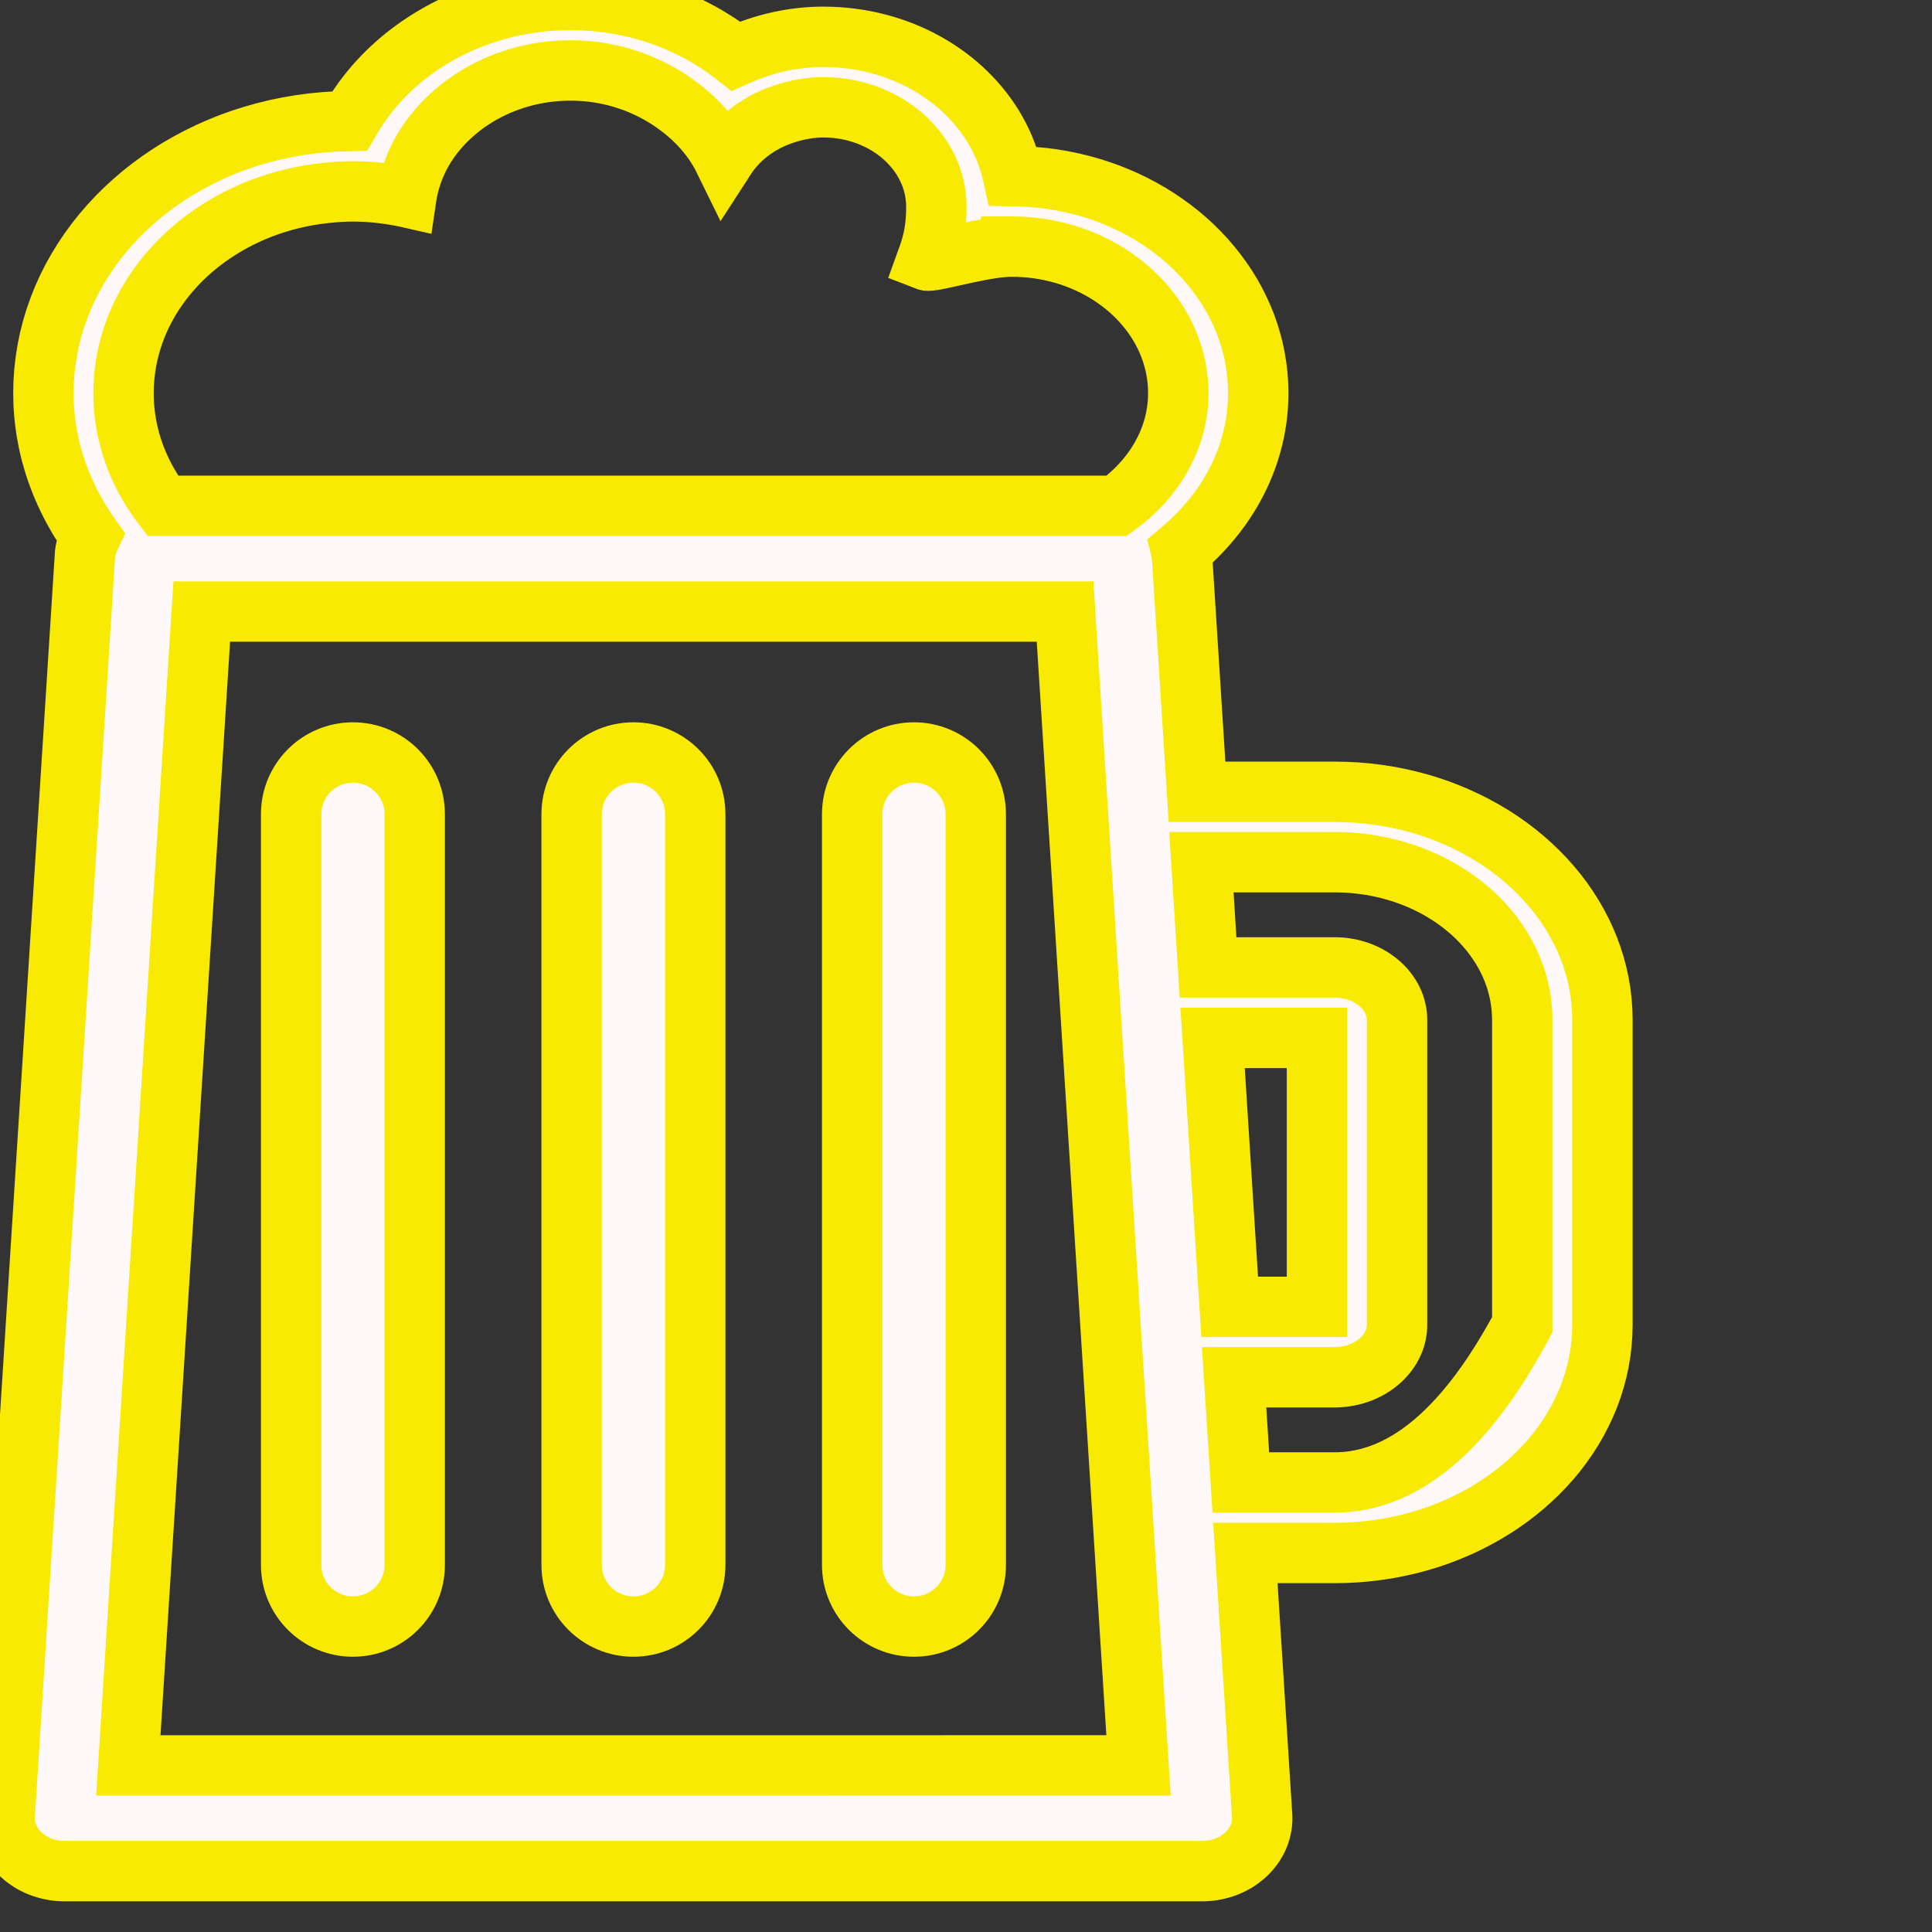 <?xml version="1.0" encoding="UTF-8" standalone="no"?>
<!DOCTYPE svg PUBLIC "-//W3C//DTD SVG 1.1//EN" "http://www.w3.org/Graphics/SVG/1.1/DTD/svg11.dtd">
<svg version="1.1" xmlns="http://www.w3.org/2000/svg" xmlns:xlink="http://www.w3.org/1999/xlink" preserveAspectRatio="xMidYMid meet" viewBox="0 0 640 640" width="280" height="280"><rect x="0" y="0" width="640" height="640" fill="#333333" stroke="none"/><defs><path d="M96.44 518.4C96.44 529.69 105.61 538.82 116.91 538.82C128.21 538.82 137.38 529.69 137.38 518.4C137.38 493.53 137.38 294.57 137.38 269.7C137.38 258.42 128.21 249.27 116.91 249.27C105.61 249.27 96.44 258.42 96.44 269.7C96.44 294.57 96.44 493.53 96.44 518.4Z" id="a8paJ7bcP"></path><path d="M96.44 518.4C96.44 529.69 105.61 538.82 116.91 538.82C128.21 538.82 137.38 529.69 137.38 518.4C137.38 493.53 137.38 294.57 137.38 269.7C137.38 258.42 128.21 249.27 116.91 249.27C105.61 249.27 96.44 258.42 96.44 269.7C96.44 294.57 96.44 493.53 96.44 518.4Z" id="byGfdsrAz"></path><path d="M189.36 518.4C189.36 529.69 198.54 538.82 209.84 538.82C221.14 538.82 230.31 529.69 230.31 518.4C230.31 493.53 230.31 294.57 230.31 269.7C230.31 258.42 221.14 249.27 209.84 249.27C198.54 249.27 189.36 258.42 189.36 269.7C189.36 294.57 189.36 493.53 189.36 518.4Z" id="c2wY8ANjwt"></path><path d="M189.36 518.4C189.36 529.69 198.54 538.82 209.84 538.82C221.14 538.82 230.31 529.69 230.31 518.4C230.31 493.53 230.31 294.57 230.31 269.7C230.31 258.42 221.14 249.27 209.84 249.27C198.54 249.27 189.36 258.42 189.36 269.7C189.36 294.57 189.36 493.53 189.36 518.4Z" id="ai9UkuX0x"></path><path d="M282.29 518.4C282.29 529.69 291.47 538.82 302.77 538.82C314.07 538.82 323.24 529.69 323.24 518.4C323.24 493.53 323.24 294.57 323.24 269.7C323.21 258.42 314.07 249.27 302.77 249.27C291.47 249.27 282.29 258.42 282.29 269.7C282.29 294.57 282.29 493.53 282.29 518.4Z" id="b8MkLhnCt"></path><path d="M282.29 518.4C282.29 529.69 291.47 538.82 302.77 538.82C314.07 538.82 323.24 529.69 323.24 518.4C323.24 493.53 323.24 294.57 323.24 269.7C323.21 258.42 314.07 249.27 302.77 249.27C291.47 249.27 282.29 258.42 282.29 269.7C282.29 294.57 282.29 493.53 282.29 518.4Z" id="c6t32MKIpo"></path><path d="M192.19 0.05L193.74 0.12L195.3 0.21L196.84 0.32L198.38 0.47L199.9 0.63L201.41 0.83L202.92 1.05L204.42 1.29L205.91 1.55L207.39 1.84L208.86 2.15L210.32 2.49L211.77 2.85L213.2 3.23L214.63 3.63L216.04 4.07L217.45 4.51L218.84 4.98L220.21 5.48L221.58 5.99L222.93 6.52L224.28 7.08L225.6 7.65L226.92 8.26L228.22 8.87L229.51 9.5L230.77 10.16L232.03 10.83L233.28 11.53L234.5 12.24L235.72 12.98L236.91 13.72L238.1 14.5L239.26 15.28L240.41 16.08L241.55 16.91L242.66 17.74L243.75 18.6L245.08 18.01L245.74 17.73L247.09 17.19L247.76 16.93L248.44 16.66L249.13 16.41L250.51 15.93L251.2 15.7L251.89 15.48L252.6 15.25L253.31 15.04L254.73 14.64L255.44 14.45L256.88 14.09L257.61 13.91L258.33 13.75L259.07 13.6L259.8 13.45L260.54 13.31L261.28 13.18L262.03 13.06L262.77 12.94L263.53 12.84L264.28 12.74L265.8 12.56L266.56 12.49L267.32 12.41L268.86 12.31L269.64 12.27L271.2 12.21L271.97 12.2L272.76 12.2L275.11 12.23L277.42 12.34L279.72 12.53L282 12.79L284.24 13.11L286.46 13.5L288.65 13.96L290.82 14.49L292.94 15.07L295.04 15.73L297.1 16.44L299.13 17.22L301.12 18.05L303.08 18.95L304.99 19.9L306.85 20.9L308.68 21.96L310.46 23.08L312.2 24.25L313.89 25.45L315.54 26.72L317.12 28.03L318.67 29.39L320.15 30.8L321.58 32.25L322.97 33.74L324.28 35.27L325.54 36.84L326.74 38.45L327.88 40.1L328.96 41.78L329.97 43.51L330.92 45.26L331.8 47.05L332.61 48.86L333.35 50.72L334.01 52.59L334.61 54.49L335.14 56.42L335.58 58.38L338.92 58.45L342.24 58.65L345.52 58.95L348.75 59.37L351.94 59.91L355.09 60.55L358.2 61.3L361.24 62.15L364.24 63.1L367.19 64.15L370.07 65.3L372.9 66.54L375.66 67.87L378.36 69.29L380.99 70.8L383.54 72.4L386.02 74.08L388.44 75.84L390.76 77.67L393.01 79.58L395.17 81.57L397.25 83.63L399.24 85.75L401.13 87.95L402.92 90.21L404.63 92.52L406.24 94.9L407.74 97.33L409.13 99.83L410.42 102.38L411.6 104.97L412.67 107.61L413.61 110.3L414.44 113.03L415.16 115.81L415.74 118.62L416.2 121.47L416.54 124.36L416.74 127.28L416.81 130.22L416.79 131.75L416.73 133.28L416.65 134.79L416.51 136.3L416.35 137.8L416.16 139.29L415.92 140.77L415.66 142.24L415.35 143.7L415.01 145.15L414.65 146.59L414.24 148.02L413.81 149.44L413.35 150.85L412.85 152.24L412.32 153.62L411.76 154.99L411.17 156.35L410.55 157.69L409.9 159.01L409.22 160.33L408.51 161.63L407.78 162.92L407.01 164.2L406.21 165.45L405.39 166.7L404.55 167.93L403.67 169.13L402.77 170.32L401.84 171.5L400.89 172.66L399.91 173.81L398.91 174.93L397.88 176.04L396.83 177.13L395.76 178.2L394.66 179.25L393.54 180.28L392.39 181.3L391.23 182.29L391.24 182.33L391.24 182.38L391.26 182.46L391.27 182.51L391.28 182.55L391.29 182.61L391.3 182.65L391.31 182.7L391.32 182.74L391.33 182.79L391.34 182.83L391.36 182.92L391.37 182.97L391.38 183.01L391.39 183.06L391.39 183.1L391.4 183.15L391.41 183.19L391.42 183.24L391.43 183.28L391.44 183.33L391.45 183.37L391.45 183.42L391.46 183.46L391.47 183.51L391.48 183.55L391.49 183.6L391.49 183.64L391.5 183.69L391.51 183.73L391.51 183.78L391.52 183.82L391.53 183.87L391.53 183.92L391.54 183.96L391.54 184.01L391.55 184.06L391.55 184.11L396.53 262.29L442.09 262.29L445.74 262.36L449.35 262.54L452.93 262.85L456.46 263.29L459.95 263.83L463.38 264.49L466.77 265.27L470.11 266.15L473.38 267.14L476.59 268.24L479.74 269.45L482.83 270.75L485.84 272.15L488.79 273.64L491.67 275.23L494.46 276.9L497.17 278.66L499.8 280.51L502.35 282.45L504.8 284.46L507.16 286.55L509.43 288.72L511.6 290.96L513.68 293.28L515.65 295.66L517.51 298.1L519.26 300.61L520.9 303.19L522.43 305.82L523.84 308.5L525.13 311.24L526.29 314.03L527.33 316.87L528.24 319.75L529.02 322.68L529.66 325.65L530.17 328.66L530.53 331.7L530.75 334.78L530.83 337.89L530.83 438.82L530.75 441.93L530.53 445.01L530.17 448.07L529.66 451.08L529.02 454.05L528.24 456.98L527.33 459.87L526.29 462.71L525.13 465.49L523.83 468.23L522.43 470.92L520.9 473.55L519.26 476.13L517.51 478.63L515.65 481.08L513.68 483.47L511.6 485.77L509.43 488.02L507.16 490.18L504.8 492.28L502.34 494.29L499.79 496.22L497.17 498.08L494.45 499.84L491.66 501.52L488.78 503.1L485.84 504.6L482.83 505.99L479.73 507.29L476.58 508.5L473.37 509.6L470.1 510.58L466.76 511.47L463.37 512.24L459.93 512.91L456.44 513.45L452.92 513.88L449.33 514.2L445.72 514.38L442.07 514.45L412.55 514.45L418.09 601.35L418.11 601.71L418.12 602.08L418.12 602.79L418.1 603.14L418.08 603.51L418.05 603.86L418.01 604.21L417.96 604.57L417.9 604.93L417.84 605.27L417.77 605.62L417.69 605.97L417.61 606.31L417.51 606.66L417.4 607L417.17 607.68L417.05 608.02L416.91 608.35L416.63 609.01L416.3 609.66L416.13 609.98L415.95 610.29L415.57 610.92L415.37 611.23L414.94 611.83L414.25 612.71L413.75 613.27L413.49 613.55L413.23 613.83L412.68 614.35L412.1 614.87L411.8 615.11L411.5 615.37L410.89 615.83L410.26 616.27L409.6 616.7L409.27 616.9L408.93 617.09L408.58 617.28L408.24 617.46L407.88 617.63L407.54 617.8L407.17 617.96L406.82 618.13L406.45 618.27L406.09 618.42L405.34 618.68L404.96 618.8L404.58 618.92L404.19 619.03L403.81 619.13L403.42 619.22L403.03 619.31L402.65 619.39L402.24 619.47L401.85 619.54L401.45 619.61L400.65 619.71L400.24 619.75L399.44 619.81L399.02 619.82L398.62 619.84L21.04 619.84L20.62 619.82L20.22 619.81L19.81 619.78L19.4 619.75L19 619.71L18.19 619.61L17.8 619.54L17.39 619.47L17 619.39L16.62 619.31L16.22 619.22L15.84 619.13L15.44 619.03L15.07 618.92L14.69 618.8L14.31 618.68L13.56 618.42L13.2 618.27L12.83 618.13L12.12 617.8L11.41 617.46L11.06 617.28L10.39 616.9L10.05 616.7L9.4 616.27L8.77 615.83L8.15 615.37L7.84 615.11L7.56 614.87L7.26 614.61L6.7 614.09L6.43 613.83L6.16 613.55L5.9 613.28L5.65 613L5.41 612.72L5.17 612.43L4.95 612.13L4.72 611.84L4.3 611.24L4.1 610.93L3.9 610.62L3.72 610.31L3.54 609.99L3.37 609.67L3.2 609.35L3.05 609.02L2.9 608.69L2.76 608.37L2.63 608.03L2.49 607.69L2.38 607.35L2.27 607.02L2.17 606.68L2.07 606.32L1.98 605.98L1.9 605.63L1.83 605.29L1.76 604.94L1.7 604.58L1.66 604.22L1.62 603.87L1.59 603.52L1.56 603.15L1.55 602.79L1.54 602.44L1.54 602.08L1.55 601.71L1.57 601.35L28.13 184.11L28.14 183.93L28.18 183.59L28.18 183.43L28.2 183.26L28.23 183.09L28.25 182.93L28.28 182.76L28.3 182.6L28.33 182.42L28.36 182.26L28.4 182.1L28.43 181.93L28.62 181.13L28.71 180.8L28.75 180.64L28.81 180.49L28.91 180.17L28.96 180.02L29.02 179.86L29.07 179.71L29.14 179.54L29.25 179.24L29.32 179.09L29.39 178.93L29.59 178.48L29.65 178.34L29.81 178.03L29.89 177.89L29.96 177.74L29.23 176.7L28.52 175.66L27.82 174.59L27.14 173.52L26.47 172.46L25.82 171.37L25.19 170.27L24.57 169.17L23.97 168.07L23.39 166.95L22.82 165.82L22.27 164.68L21.74 163.55L21.22 162.4L20.72 161.24L20.24 160.08L19.78 158.9L19.33 157.73L18.9 156.54L18.49 155.35L18.1 154.15L17.73 152.94L17.38 151.73L17.04 150.52L16.72 149.29L16.42 148.06L16.15 146.82L15.9 145.57L15.66 144.32L15.43 143.07L15.24 141.81L15.06 140.54L14.91 139.27L14.76 137.99L14.65 136.71L14.55 135.42L14.47 134.12L14.43 132.83L14.4 131.53L14.38 130.22L14.46 126.53L14.71 122.89L15.14 119.27L15.71 115.71L16.44 112.19L17.33 108.72L18.37 105.3L19.56 101.94L20.88 98.62L22.35 95.38L23.96 92.19L25.71 89.08L27.58 86.03L29.58 83.05L31.7 80.15L33.95 77.32L36.32 74.57L38.8 71.91L41.39 69.33L44.1 66.84L46.9 64.44L49.8 62.14L52.81 59.94L55.91 57.83L59.1 55.83L62.39 53.94L65.75 52.15L69.2 50.47L72.73 48.91L76.33 47.46L80.01 46.14L83.76 44.95L87.57 43.87L91.45 42.92L95.38 42.11L99.37 41.43L103.41 40.89L107.5 40.49L111.64 40.22L115.82 40.11L116.85 38.35L117.94 36.61L119.07 34.91L120.25 33.23L121.49 31.58L122.78 29.96L124.1 28.38L125.49 26.83L126.92 25.31L128.39 23.83L129.91 22.39L131.46 20.98L133.07 19.61L134.71 18.28L136.4 17L138.12 15.75L139.89 14.54L141.69 13.37L143.53 12.24L145.41 11.16L147.32 10.12L149.26 9.13L151.24 8.19L153.25 7.29L155.29 6.43L157.37 5.64L159.46 4.88L161.6 4.18L163.76 3.53L165.94 2.93L168.15 2.39L170.39 1.89L172.64 1.46L174.92 1.08L177.23 0.76L179.55 0.48L181.9 0.27L184.26 0.12L186.64 0.03L189.05 0L190.62 0.01L192.19 0.05ZM66.45 208.61L42.51 584.83L377.15 584.81L372.51 511.97L370.93 487.13L358.72 295.29L357.07 269.44L352.82 202.59L66.84 202.59L66.45 208.61ZM400.19 320.47L442.05 320.47L442.89 320.48L443.75 320.52L444.59 320.59L445.41 320.69L446.22 320.82L447.03 320.97L447.82 321.15L448.6 321.35L449.36 321.58L450.12 321.83L450.85 322.11L451.57 322.41L452.28 322.73L452.97 323.07L453.64 323.45L454.29 323.83L454.92 324.24L455.54 324.66L456.14 325.11L456.71 325.57L457.27 326.05L457.8 326.56L458.31 327.07L458.79 327.6L459.25 328.16L459.68 328.72L460.09 329.3L460.48 329.89L460.83 330.49L461.16 331.12L461.46 331.75L461.74 332.4L461.98 333.05L462.19 333.72L462.37 334.39L462.52 335.07L462.64 335.77L462.73 336.47L462.77 337.18L462.79 337.89L462.79 438.82L462.77 439.54L462.73 440.24L462.64 440.95L462.52 441.64L462.37 442.33L462.19 443L461.98 443.67L461.74 444.32L461.46 444.95L461.16 445.59L460.82 446.21L460.47 446.82L460.08 447.41L459.68 447.98L459.24 448.55L458.78 449.09L458.3 449.63L457.79 450.15L457.26 450.64L456.7 451.13L456.13 451.59L455.54 452.03L454.92 452.47L454.28 452.87L453.63 453.26L452.96 453.62L452.27 453.97L451.56 454.29L450.84 454.59L450.11 454.86L449.36 455.11L448.59 455.35L447.81 455.55L447.02 455.73L446.22 455.88L445.4 456.01L444.58 456.11L443.74 456.18L442.89 456.22L442.05 456.24L408.82 456.24L411.04 491.09L442.05 491.09L443.76 491.06L445.46 490.96L447.16 490.8L448.84 490.58L450.52 490.27L452.2 489.92L453.86 489.49L455.52 489L457.16 488.45L458.81 487.83L460.44 487.14L462.06 486.39L463.68 485.57L465.28 484.69L466.89 483.74L468.47 482.73L470.06 481.65L471.63 480.51L473.2 479.3L474.77 478.03L476.31 476.68L477.86 475.28L479.4 473.81L480.92 472.27L482.44 470.67L483.95 469.01L485.46 467.28L486.95 465.47L488.44 463.62L489.92 461.69L491.39 459.69L492.85 457.64L494.31 455.52L495.75 453.32L497.19 451.07L498.62 448.75L500.04 446.36L501.46 443.92L502.87 441.4L504.27 438.82L504.27 337.88L504.21 335.73L504.06 333.59L503.8 331.49L503.46 329.41L503 327.35L502.46 325.33L501.82 323.33L501.09 321.37L500.28 319.44L499.37 317.55L498.38 315.69L497.31 313.87L496.16 312.1L494.93 310.36L493.63 308.66L492.24 307.02L490.79 305.42L489.27 303.87L487.68 302.37L486.02 300.93L484.3 299.54L482.51 298.2L480.66 296.92L478.76 295.71L476.81 294.54L474.79 293.44L472.73 292.41L470.61 291.45L468.45 290.55L466.24 289.72L463.98 288.96L461.69 288.28L459.35 287.66L456.98 287.13L454.57 286.66L452.12 286.29L449.65 285.99L447.14 285.78L444.61 285.65L442.05 285.61L397.98 285.61L400.19 320.47ZM407.35 432.92L436.26 432.92L436.26 343.82L401.69 343.82L407.35 432.92ZM186.3 23.41L184.94 23.48L183.6 23.58L182.26 23.72L180.94 23.87L179.63 24.06L178.32 24.28L177.04 24.52L175.75 24.79L174.48 25.08L173.22 25.4L171.98 25.75L170.75 26.12L169.53 26.52L168.33 26.94L167.14 27.39L165.96 27.85L164.79 28.34L163.65 28.87L162.53 29.4L161.41 29.96L160.31 30.55L159.23 31.15L158.16 31.78L157.12 32.42L156.09 33.09L155.07 33.78L154.08 34.49L153.11 35.21L152.15 35.96L151.22 36.72L150.31 37.51L149.41 38.31L148.54 39.13L147.68 39.96L146.85 40.82L146.04 41.69L145.25 42.58L144.49 43.48L144.1 43.96L143.71 44.43L143.34 44.92L142.61 45.9L142.25 46.4L141.91 46.89L141.57 47.39L141.24 47.91L140.91 48.42L140.27 49.45L139.98 49.97L139.68 50.5L139.39 51.03L139.1 51.56L138.83 52.1L138.56 52.64L138.3 53.18L138.05 53.74L137.81 54.28L137.56 54.83L137.33 55.4L137.11 55.95L136.89 56.52L136.69 57.09L136.49 57.65L136.3 58.23L136.11 58.8L135.93 59.38L135.76 59.96L135.6 60.54L135.45 61.14L135.3 61.72L135.16 62.31L135.04 62.91L134.91 63.51L134.8 64.11L134.69 64.71L134.6 65.32L134.16 65.22L133.74 65.14L133.31 65.05L132.89 64.97L131.59 64.73L131.16 64.66L130.72 64.58L129.86 64.44L129.42 64.38L128.98 64.31L128.55 64.25L127.67 64.13L127.24 64.07L125.03 63.82L124.58 63.77L124.13 63.73L123.69 63.69L123.24 63.65L122.8 63.62L122.35 63.59L121.9 63.56L121.45 63.53L119.65 63.45L119.18 63.44L118.28 63.42L117.82 63.41L117.37 63.41L116.91 63.4L116.68 63.41L115.76 63.41L115.53 63.42L115.3 63.42L115.07 63.43L114.84 63.43L114.61 63.44L114.39 63.45L113.7 63.48L113.48 63.49L112.79 63.52L112.56 63.53L112.33 63.55L112.1 63.56L111.88 63.58L111.65 63.59L111.42 63.61L111.2 63.62L110.97 63.64L110.75 63.66L110.52 63.67L110.3 63.69L110.07 63.71L109.85 63.73L109.61 63.75L109.39 63.77L109.16 63.8L108.72 63.84L108.49 63.87L108.05 63.91L107.82 63.94L105.01 64.28L102.25 64.7L99.51 65.22L96.81 65.83L94.15 66.52L91.52 67.29L88.95 68.14L86.42 69.07L83.93 70.08L81.5 71.17L79.11 72.32L76.78 73.55L74.51 74.85L72.28 76.22L70.12 77.65L68.02 79.15L65.98 80.71L64 82.34L62.1 84.02L60.26 85.76L58.49 87.57L56.8 89.42L55.17 91.32L53.64 93.29L52.17 95.29L50.78 97.35L49.48 99.46L48.26 101.6L47.12 103.79L46.08 106.02L45.12 108.3L44.27 110.6L43.5 112.95L42.83 115.33L42.25 117.73L41.77 120.18L41.41 122.65L41.14 125.14L40.97 127.67L40.92 130.22L40.93 131.26L40.95 132.28L41 133.31L41.06 134.34L41.14 135.35L41.35 137.39L41.48 138.39L41.64 139.39L41.8 140.39L41.98 141.38L42.17 142.37L42.4 143.35L42.63 144.32L42.88 145.3L43.14 146.27L43.41 147.22L43.71 148.18L44.02 149.14L44.35 150.07L44.69 151.02L45.05 151.95L45.42 152.87L45.81 153.8L46.21 154.7L47.06 156.52L47.51 157.4L47.97 158.3L48.44 159.18L48.93 160.05L49.43 160.92L49.95 161.77L50.48 162.62L51.02 163.46L51.58 164.3L52.15 165.13L52.73 165.95L53.33 166.76L53.94 167.56L369.91 167.56L370.82 166.89L371.73 166.19L372.61 165.49L373.49 164.76L374.33 164.02L375.17 163.26L375.98 162.5L376.78 161.71L377.55 160.91L378.31 160.09L379.05 159.27L379.77 158.42L380.46 157.56L381.14 156.69L381.8 155.81L382.43 154.92L383.05 154L383.63 153.08L384.2 152.15L384.75 151.2L385.26 150.24L385.76 149.28L386.24 148.3L386.69 147.31L387.12 146.31L387.51 145.3L387.89 144.27L388.24 143.25L388.57 142.21L388.87 141.15L389.14 140.1L389.38 139.03L389.6 137.95L389.78 136.87L389.94 135.78L390.08 134.68L390.18 133.57L390.25 132.45L390.3 131.33L390.31 130.2L390.27 128.2L390.13 126.23L389.91 124.28L389.59 122.34L389.19 120.44L388.7 118.56L388.14 116.71L387.49 114.89L386.77 113.1L385.97 111.34L385.09 109.62L384.14 107.94L383.12 106.28L382.03 104.67L380.87 103.1L379.64 101.57L378.36 100.09L377 98.65L375.59 97.26L374.12 95.91L372.59 94.63L371.01 93.39L369.37 92.2L367.68 91.06L365.94 89.98L364.16 88.97L362.33 88.01L360.45 87.11L358.53 86.28L356.57 85.5L354.57 84.8L352.53 84.16L350.45 83.6L348.35 83.1L346.21 82.67L344.04 82.32L341.84 82.05L339.62 81.85L337.37 81.73L335.09 81.69L334.98 81.69L334.98 81.7L334.86 81.7L334.84 81.71L334.77 81.71L334.05 81.72L333.3 81.75L332.53 81.81L331.75 81.87L330.93 81.95L330.1 82.05L329.26 82.16L328.39 82.28L327.53 82.42L326.65 82.56L325.76 82.72L323.97 83.05L323.08 83.23L322.2 83.41L321.3 83.59L320.43 83.77L319.55 83.96L318.69 84.14L317.84 84.34L317.01 84.52L316.19 84.7L315.39 84.88L314.63 85.05L313.87 85.22L313.15 85.38L312.44 85.53L311.78 85.67L311.15 85.81L310.55 85.92L309.98 86.03L309.47 86.12L308.99 86.2L308.54 86.26L308.16 86.31L307.81 86.33L307.52 86.34L307.27 86.33L307.09 86.29L306.96 86.24L307.14 85.74L307.32 85.27L307.49 84.79L307.66 84.33L307.81 83.85L307.97 83.39L308.11 82.93L308.25 82.47L308.38 82.01L308.51 81.57L308.64 81.11L308.75 80.67L308.86 80.22L308.97 79.78L309.07 79.34L309.17 78.9L309.43 77.6L309.5 77.17L309.71 75.87L309.76 75.44L309.91 74.15L309.95 73.72L310.02 72.86L310.08 71.99L310.1 71.56L310.12 71.11L310.14 70.68L310.18 68.91L310.18 68.3L310.17 68.12L310.17 67.8L310.16 67.63L310.16 67.47L310.15 67.31L310.14 67.14L310.11 66.65L310.1 66.48L310.08 66.16L310.06 66L310.05 65.84L309.88 64.39L309.85 64.23L309.83 64.07L309.8 63.92L309.77 63.75L309.75 63.59L309.72 63.43L309.7 63.28L309.64 62.96L309.61 62.81L309.58 62.65L309.55 62.5L309.51 62.34L309.48 62.17L309.45 62.02L309.17 60.9L308.85 59.79L308.49 58.7L308.08 57.61L307.63 56.56L307.15 55.51L306.62 54.48L306.05 53.47L305.46 52.49L304.82 51.52L304.14 50.57L303.44 49.66L302.69 48.75L301.92 47.88L301.11 47.02L300.27 46.18L299.4 45.39L298.5 44.6L297.57 43.86L296.61 43.13L295.62 42.44L294.61 41.76L293.57 41.13L292.51 40.53L291.42 39.95L290.31 39.41L289.17 38.9L288.02 38.41L286.84 37.97L285.65 37.57L284.43 37.19L283.2 36.85L281.94 36.55L280.67 36.29L279.38 36.07L278.09 35.88L276.77 35.73L275.43 35.63L274.1 35.57L272.74 35.55L272.11 35.55L271.8 35.56L271.48 35.57L271.18 35.58L270.86 35.6L270.55 35.61L269.94 35.65L269.62 35.68L269.32 35.71L268.4 35.8L268.1 35.84L267.79 35.88L267.5 35.92L267.19 35.98L266.89 36.02L266 36.17L265.7 36.23L265.4 36.28L264.81 36.4L264.52 36.46L264.22 36.53L263.93 36.59L263.63 36.66L263.06 36.8L262.77 36.88L262.48 36.95L262.19 37.03L261.9 37.1L261.62 37.18L261.33 37.27L261.05 37.35L260.76 37.44L260.09 37.65L259.42 37.87L258.76 38.1L258.1 38.34L256.81 38.84L256.18 39.12L255.55 39.4L254.93 39.69L254.31 39.99L253.71 40.3L253.11 40.63L251.94 41.29L251.36 41.64L250.8 42L249.68 42.74L249.15 43.12L248.61 43.52L248.08 43.92L247.56 44.33L247.06 44.75L246.56 45.18L246.07 45.61L245.58 46.05L245.11 46.5L244.65 46.96L244.2 47.42L243.75 47.9L243.32 48.38L242.9 48.86L242.49 49.37L242.08 49.87L241.69 50.37L241.3 50.89L240.94 51.41L240.57 51.94L240.23 52.48L239.88 53.02L239.6 52.45L239.32 51.88L239.02 51.31L238.71 50.76L238.39 50.19L238.07 49.64L237.39 48.55L237.05 48.02L236.69 47.48L236.33 46.95L235.95 46.43L235.57 45.91L235.18 45.39L234.79 44.89L233.98 43.88L233.14 42.89L232.72 42.41L232.27 41.93L231.83 41.45L231.38 40.98L230.46 40.05L229.99 39.59L229.52 39.15L229.03 38.69L228.54 38.26L228.05 37.82L227.55 37.4L227.04 36.96L226.53 36.55L226.01 36.13L224.95 35.32L224.41 34.92L223.88 34.53L223.33 34.13L222.78 33.75L221.36 32.8L219.9 31.9L218.42 31.03L216.9 30.21L216.12 29.8L215.35 29.42L214.57 29.04L213.77 28.68L212.97 28.32L212.16 27.97L211.35 27.64L210.53 27.32L209.7 27L208.87 26.71L208.02 26.42L207.18 26.15L206.32 25.88L205.47 25.62L204.6 25.39L203.73 25.16L202.84 24.95L201.96 24.75L201.08 24.56L200.18 24.39L199.28 24.23L198.37 24.07L197.46 23.93L196.54 23.81L194.7 23.61L193.76 23.53L192.82 23.47L191.88 23.42L190.93 23.38L189.98 23.36L189.03 23.35L187.65 23.37L186.3 23.41Z" id="b8RURgMy1"></path><path d="M192.19 0.05L193.74 0.12L195.3 0.21L196.84 0.32L198.38 0.47L199.9 0.63L201.41 0.83L202.92 1.05L204.42 1.29L205.91 1.55L207.39 1.84L208.86 2.15L210.32 2.49L211.77 2.85L213.2 3.23L214.63 3.63L216.04 4.07L217.45 4.51L218.84 4.98L220.21 5.48L221.58 5.99L222.93 6.52L224.28 7.08L225.6 7.65L226.92 8.26L228.22 8.87L229.51 9.5L230.77 10.16L232.03 10.83L233.28 11.53L234.5 12.24L235.72 12.98L236.91 13.72L238.1 14.5L239.26 15.28L240.41 16.08L241.55 16.91L242.66 17.74L243.75 18.6L245.08 18.01L245.74 17.73L247.09 17.19L247.76 16.93L248.44 16.66L249.13 16.41L250.51 15.93L251.2 15.7L251.89 15.48L252.6 15.25L253.31 15.04L254.73 14.64L255.44 14.45L256.88 14.09L257.61 13.91L258.33 13.75L259.07 13.6L259.8 13.45L260.54 13.31L261.28 13.18L262.03 13.06L262.77 12.94L263.53 12.84L264.28 12.74L265.8 12.56L266.56 12.49L267.32 12.41L268.86 12.31L269.64 12.27L271.2 12.21L271.97 12.2L272.76 12.2L275.11 12.23L277.42 12.34L279.72 12.53L282 12.79L284.24 13.11L286.46 13.5L288.65 13.96L290.82 14.49L292.94 15.07L295.04 15.73L297.1 16.44L299.13 17.22L301.12 18.05L303.08 18.95L304.99 19.9L306.85 20.9L308.68 21.96L310.46 23.08L312.2 24.25L313.89 25.45L315.54 26.72L317.12 28.03L318.67 29.39L320.15 30.8L321.58 32.25L322.97 33.74L324.28 35.27L325.54 36.84L326.74 38.45L327.88 40.1L328.96 41.78L329.97 43.51L330.92 45.26L331.8 47.05L332.61 48.86L333.35 50.72L334.01 52.59L334.61 54.49L335.14 56.42L335.58 58.38L338.92 58.45L342.24 58.65L345.52 58.95L348.75 59.37L351.94 59.91L355.09 60.55L358.2 61.3L361.24 62.15L364.24 63.1L367.19 64.15L370.07 65.3L372.9 66.54L375.66 67.87L378.36 69.29L380.99 70.8L383.54 72.4L386.02 74.08L388.44 75.84L390.76 77.67L393.01 79.58L395.17 81.57L397.25 83.63L399.24 85.75L401.13 87.95L402.92 90.21L404.63 92.52L406.24 94.9L407.74 97.33L409.13 99.83L410.42 102.38L411.6 104.97L412.67 107.61L413.61 110.3L414.44 113.03L415.16 115.81L415.74 118.62L416.2 121.47L416.54 124.36L416.74 127.28L416.81 130.22L416.79 131.75L416.73 133.28L416.65 134.79L416.51 136.3L416.35 137.8L416.16 139.29L415.92 140.77L415.66 142.24L415.35 143.7L415.01 145.15L414.65 146.59L414.24 148.02L413.81 149.44L413.35 150.85L412.85 152.24L412.32 153.62L411.76 154.99L411.17 156.35L410.55 157.69L409.9 159.01L409.22 160.33L408.51 161.63L407.78 162.92L407.01 164.2L406.21 165.45L405.39 166.7L404.55 167.93L403.67 169.13L402.77 170.32L401.84 171.5L400.89 172.66L399.91 173.81L398.91 174.93L397.88 176.04L396.83 177.13L395.76 178.2L394.66 179.25L393.54 180.28L392.39 181.3L391.23 182.29L391.24 182.33L391.24 182.38L391.26 182.46L391.27 182.51L391.28 182.55L391.29 182.61L391.3 182.65L391.31 182.7L391.32 182.74L391.33 182.79L391.34 182.83L391.36 182.92L391.37 182.97L391.38 183.01L391.39 183.06L391.39 183.1L391.4 183.15L391.41 183.19L391.42 183.24L391.43 183.28L391.44 183.33L391.45 183.37L391.45 183.42L391.46 183.46L391.47 183.51L391.48 183.55L391.49 183.6L391.49 183.64L391.5 183.69L391.51 183.73L391.51 183.78L391.52 183.82L391.53 183.87L391.53 183.92L391.54 183.96L391.54 184.01L391.55 184.06L391.55 184.11L396.53 262.29L442.09 262.29L445.74 262.36L449.35 262.54L452.93 262.85L456.46 263.29L459.95 263.83L463.38 264.49L466.77 265.27L470.11 266.15L473.38 267.14L476.59 268.24L479.74 269.45L482.83 270.75L485.84 272.15L488.79 273.64L491.67 275.23L494.46 276.9L497.17 278.66L499.8 280.51L502.35 282.45L504.8 284.46L507.16 286.55L509.43 288.72L511.6 290.96L513.68 293.28L515.65 295.66L517.51 298.1L519.26 300.61L520.9 303.19L522.43 305.82L523.84 308.5L525.13 311.24L526.29 314.03L527.33 316.87L528.24 319.75L529.02 322.68L529.66 325.65L530.17 328.66L530.53 331.7L530.75 334.78L530.83 337.89L530.83 438.82L530.75 441.93L530.53 445.01L530.17 448.07L529.66 451.08L529.02 454.05L528.24 456.98L527.33 459.87L526.29 462.71L525.13 465.49L523.83 468.23L522.43 470.92L520.9 473.55L519.26 476.13L517.51 478.63L515.65 481.08L513.68 483.47L511.6 485.77L509.43 488.02L507.16 490.18L504.8 492.28L502.34 494.29L499.79 496.22L497.17 498.08L494.45 499.84L491.66 501.52L488.78 503.1L485.84 504.6L482.83 505.99L479.73 507.29L476.58 508.5L473.37 509.6L470.1 510.58L466.76 511.47L463.37 512.24L459.93 512.91L456.44 513.45L452.92 513.88L449.33 514.2L445.72 514.38L442.07 514.45L412.55 514.45L418.09 601.35L418.11 601.71L418.12 602.08L418.12 602.79L418.1 603.14L418.08 603.51L418.05 603.86L418.01 604.21L417.96 604.57L417.9 604.93L417.84 605.27L417.77 605.62L417.69 605.97L417.61 606.31L417.51 606.66L417.4 607L417.17 607.68L417.05 608.02L416.91 608.35L416.63 609.01L416.3 609.66L416.13 609.98L415.95 610.29L415.57 610.92L415.37 611.23L414.94 611.83L414.25 612.71L413.75 613.27L413.49 613.55L413.23 613.83L412.68 614.35L412.1 614.87L411.8 615.11L411.5 615.37L410.89 615.83L410.26 616.27L409.6 616.7L409.27 616.9L408.93 617.09L408.58 617.28L408.24 617.46L407.88 617.63L407.54 617.8L407.17 617.96L406.82 618.13L406.45 618.27L406.09 618.42L405.34 618.68L404.96 618.8L404.58 618.92L404.19 619.03L403.81 619.13L403.42 619.22L403.03 619.31L402.65 619.39L402.24 619.47L401.85 619.54L401.45 619.61L400.65 619.71L400.24 619.75L399.44 619.81L399.02 619.82L398.62 619.84L21.04 619.84L20.62 619.82L20.22 619.81L19.81 619.78L19.4 619.75L19 619.71L18.19 619.61L17.8 619.54L17.39 619.47L17 619.39L16.62 619.31L16.22 619.22L15.84 619.13L15.44 619.03L15.07 618.92L14.69 618.8L14.31 618.68L13.56 618.42L13.2 618.27L12.83 618.13L12.12 617.8L11.41 617.46L11.06 617.28L10.39 616.9L10.05 616.7L9.4 616.27L8.77 615.83L8.15 615.37L7.84 615.11L7.56 614.87L7.26 614.61L6.7 614.09L6.43 613.83L6.16 613.55L5.9 613.28L5.65 613L5.41 612.72L5.17 612.43L4.95 612.13L4.72 611.84L4.3 611.24L4.1 610.93L3.9 610.62L3.72 610.31L3.54 609.99L3.37 609.67L3.2 609.35L3.05 609.02L2.9 608.69L2.76 608.37L2.63 608.03L2.49 607.69L2.38 607.35L2.27 607.02L2.17 606.68L2.07 606.32L1.98 605.98L1.9 605.63L1.83 605.29L1.76 604.94L1.7 604.58L1.66 604.22L1.62 603.87L1.59 603.52L1.56 603.15L1.55 602.79L1.54 602.44L1.54 602.08L1.55 601.71L1.57 601.35L28.13 184.11L28.14 183.93L28.18 183.59L28.18 183.43L28.2 183.26L28.23 183.09L28.25 182.93L28.28 182.76L28.3 182.6L28.33 182.42L28.36 182.26L28.4 182.1L28.43 181.93L28.62 181.13L28.71 180.8L28.75 180.64L28.81 180.49L28.91 180.17L28.96 180.02L29.02 179.86L29.07 179.71L29.14 179.54L29.25 179.24L29.32 179.09L29.39 178.93L29.59 178.48L29.65 178.34L29.81 178.03L29.89 177.89L29.96 177.74L29.23 176.7L28.52 175.66L27.82 174.59L27.14 173.52L26.47 172.46L25.82 171.37L25.19 170.27L24.57 169.17L23.97 168.07L23.39 166.95L22.82 165.82L22.27 164.68L21.74 163.55L21.22 162.4L20.72 161.24L20.24 160.08L19.78 158.9L19.33 157.73L18.9 156.54L18.49 155.35L18.1 154.15L17.73 152.94L17.38 151.73L17.04 150.52L16.72 149.29L16.42 148.06L16.15 146.82L15.9 145.57L15.66 144.32L15.43 143.07L15.24 141.81L15.06 140.54L14.91 139.27L14.76 137.99L14.65 136.71L14.55 135.42L14.47 134.12L14.43 132.83L14.4 131.53L14.38 130.22L14.46 126.53L14.71 122.89L15.14 119.27L15.71 115.71L16.44 112.19L17.33 108.72L18.37 105.3L19.56 101.94L20.88 98.62L22.35 95.38L23.96 92.19L25.71 89.08L27.58 86.03L29.58 83.05L31.7 80.15L33.95 77.32L36.32 74.57L38.8 71.91L41.39 69.33L44.1 66.84L46.9 64.44L49.8 62.14L52.81 59.94L55.91 57.83L59.1 55.83L62.39 53.94L65.75 52.15L69.2 50.47L72.73 48.91L76.33 47.46L80.01 46.14L83.76 44.95L87.57 43.87L91.45 42.92L95.38 42.11L99.37 41.43L103.41 40.89L107.5 40.49L111.64 40.22L115.82 40.11L116.85 38.35L117.94 36.61L119.07 34.91L120.25 33.23L121.49 31.58L122.78 29.96L124.1 28.38L125.49 26.83L126.92 25.31L128.39 23.83L129.91 22.39L131.46 20.98L133.07 19.61L134.71 18.28L136.4 17L138.12 15.75L139.89 14.54L141.69 13.37L143.53 12.24L145.41 11.16L147.32 10.12L149.26 9.13L151.24 8.19L153.25 7.29L155.29 6.43L157.37 5.64L159.46 4.88L161.6 4.18L163.76 3.53L165.94 2.93L168.15 2.39L170.39 1.89L172.64 1.46L174.92 1.08L177.23 0.76L179.55 0.48L181.9 0.27L184.26 0.12L186.64 0.03L189.05 0L190.62 0.01L192.19 0.05ZM66.45 208.61L42.51 584.83L377.15 584.81L372.51 511.97L370.93 487.13L358.72 295.29L357.07 269.44L352.82 202.59L66.84 202.59L66.45 208.61ZM400.19 320.47L442.05 320.47L442.89 320.48L443.75 320.52L444.59 320.59L445.41 320.69L446.22 320.82L447.03 320.97L447.82 321.15L448.6 321.35L449.36 321.58L450.12 321.83L450.85 322.11L451.57 322.41L452.28 322.73L452.97 323.07L453.64 323.45L454.29 323.83L454.92 324.24L455.54 324.66L456.14 325.11L456.71 325.57L457.27 326.05L457.8 326.56L458.31 327.07L458.79 327.6L459.25 328.16L459.68 328.72L460.09 329.3L460.48 329.89L460.83 330.49L461.16 331.12L461.46 331.75L461.74 332.4L461.98 333.05L462.19 333.72L462.37 334.39L462.52 335.07L462.64 335.77L462.73 336.47L462.77 337.18L462.79 337.89L462.79 438.82L462.77 439.54L462.73 440.24L462.64 440.95L462.52 441.64L462.37 442.33L462.19 443L461.98 443.67L461.74 444.32L461.46 444.95L461.16 445.59L460.82 446.21L460.47 446.82L460.08 447.41L459.68 447.98L459.24 448.55L458.78 449.09L458.3 449.63L457.79 450.15L457.26 450.64L456.7 451.13L456.13 451.59L455.54 452.03L454.92 452.47L454.28 452.87L453.63 453.26L452.96 453.62L452.27 453.97L451.56 454.29L450.84 454.59L450.11 454.86L449.36 455.11L448.59 455.35L447.81 455.55L447.02 455.73L446.22 455.88L445.4 456.01L444.58 456.11L443.74 456.18L442.89 456.22L442.05 456.24L408.82 456.24L411.04 491.09L442.05 491.09L443.76 491.06L445.46 490.96L447.16 490.8L448.84 490.58L450.52 490.27L452.2 489.92L453.86 489.49L455.52 489L457.16 488.45L458.81 487.83L460.44 487.14L462.06 486.39L463.68 485.57L465.28 484.69L466.89 483.74L468.47 482.73L470.06 481.65L471.63 480.51L473.2 479.3L474.77 478.03L476.31 476.68L477.86 475.28L479.4 473.81L480.92 472.27L482.44 470.67L483.95 469.01L485.46 467.28L486.95 465.47L488.44 463.62L489.92 461.69L491.39 459.69L492.85 457.64L494.31 455.52L495.75 453.32L497.19 451.07L498.62 448.75L500.04 446.36L501.46 443.92L502.87 441.4L504.27 438.82L504.27 337.88L504.21 335.73L504.06 333.59L503.8 331.49L503.46 329.41L503 327.35L502.46 325.33L501.82 323.33L501.09 321.37L500.28 319.44L499.37 317.55L498.38 315.69L497.31 313.87L496.16 312.1L494.93 310.36L493.63 308.66L492.24 307.02L490.79 305.42L489.27 303.87L487.68 302.37L486.02 300.93L484.3 299.54L482.51 298.2L480.66 296.92L478.76 295.71L476.81 294.54L474.79 293.44L472.73 292.41L470.61 291.45L468.45 290.55L466.24 289.72L463.98 288.96L461.69 288.28L459.35 287.66L456.98 287.13L454.57 286.66L452.12 286.29L449.65 285.99L447.14 285.78L444.61 285.65L442.05 285.61L397.98 285.61L400.19 320.47ZM407.35 432.92L436.26 432.92L436.26 343.82L401.69 343.82L407.35 432.92ZM186.3 23.41L184.94 23.48L183.6 23.58L182.26 23.72L180.94 23.87L179.63 24.06L178.32 24.28L177.04 24.52L175.75 24.79L174.48 25.08L173.22 25.4L171.98 25.75L170.75 26.12L169.53 26.52L168.33 26.94L167.14 27.39L165.96 27.85L164.79 28.34L163.65 28.87L162.53 29.4L161.41 29.96L160.31 30.55L159.23 31.15L158.16 31.78L157.12 32.42L156.09 33.09L155.07 33.78L154.08 34.49L153.11 35.21L152.15 35.96L151.22 36.72L150.31 37.51L149.41 38.31L148.54 39.13L147.68 39.96L146.85 40.82L146.04 41.69L145.25 42.58L144.49 43.48L144.1 43.96L143.71 44.43L143.34 44.92L142.61 45.9L142.25 46.4L141.91 46.89L141.57 47.39L141.24 47.91L140.91 48.42L140.27 49.45L139.98 49.97L139.68 50.5L139.39 51.03L139.1 51.56L138.83 52.1L138.56 52.64L138.3 53.18L138.05 53.74L137.81 54.28L137.56 54.83L137.33 55.4L137.11 55.95L136.89 56.52L136.69 57.09L136.49 57.65L136.3 58.23L136.11 58.8L135.93 59.38L135.76 59.96L135.6 60.54L135.45 61.14L135.3 61.72L135.16 62.31L135.04 62.91L134.91 63.51L134.8 64.11L134.69 64.71L134.6 65.32L134.16 65.22L133.74 65.14L133.31 65.05L132.89 64.97L131.59 64.73L131.16 64.66L130.72 64.58L129.86 64.44L129.42 64.38L128.98 64.31L128.55 64.25L127.67 64.13L127.24 64.07L125.03 63.82L124.58 63.77L124.13 63.73L123.69 63.69L123.24 63.65L122.8 63.62L122.35 63.59L121.9 63.56L121.45 63.53L119.65 63.45L119.18 63.44L118.28 63.42L117.82 63.41L117.37 63.41L116.91 63.4L116.68 63.41L115.76 63.41L115.53 63.42L115.3 63.42L115.07 63.43L114.84 63.43L114.61 63.44L114.39 63.45L113.7 63.48L113.48 63.49L112.79 63.52L112.56 63.53L112.33 63.55L112.1 63.56L111.88 63.58L111.65 63.59L111.42 63.61L111.2 63.62L110.97 63.64L110.75 63.66L110.52 63.67L110.3 63.69L110.07 63.71L109.85 63.73L109.61 63.75L109.39 63.77L109.16 63.8L108.72 63.84L108.49 63.87L108.05 63.91L107.82 63.94L105.01 64.28L102.25 64.7L99.51 65.22L96.81 65.83L94.15 66.52L91.52 67.29L88.95 68.14L86.42 69.07L83.93 70.08L81.5 71.17L79.11 72.32L76.78 73.55L74.51 74.85L72.28 76.22L70.12 77.65L68.02 79.15L65.98 80.71L64 82.34L62.1 84.02L60.26 85.76L58.49 87.57L56.8 89.42L55.17 91.32L53.64 93.29L52.17 95.29L50.78 97.35L49.48 99.46L48.26 101.6L47.12 103.79L46.08 106.02L45.12 108.3L44.27 110.6L43.5 112.95L42.83 115.33L42.25 117.73L41.77 120.18L41.41 122.65L41.14 125.14L40.97 127.67L40.92 130.22L40.93 131.26L40.95 132.28L41 133.31L41.06 134.34L41.14 135.35L41.35 137.39L41.48 138.39L41.64 139.39L41.8 140.39L41.98 141.38L42.17 142.37L42.4 143.35L42.63 144.32L42.88 145.3L43.14 146.27L43.41 147.22L43.71 148.18L44.02 149.14L44.35 150.07L44.69 151.02L45.05 151.95L45.42 152.87L45.81 153.8L46.21 154.7L47.06 156.52L47.51 157.4L47.97 158.3L48.44 159.18L48.93 160.05L49.43 160.92L49.95 161.77L50.48 162.62L51.02 163.46L51.58 164.3L52.15 165.13L52.73 165.95L53.33 166.76L53.94 167.56L369.91 167.56L370.82 166.89L371.73 166.19L372.61 165.49L373.49 164.76L374.33 164.02L375.17 163.26L375.98 162.5L376.78 161.71L377.55 160.91L378.31 160.09L379.05 159.27L379.77 158.42L380.46 157.56L381.14 156.69L381.8 155.81L382.43 154.92L383.05 154L383.63 153.08L384.2 152.15L384.75 151.2L385.26 150.24L385.76 149.28L386.24 148.3L386.69 147.31L387.12 146.31L387.51 145.3L387.89 144.27L388.24 143.25L388.57 142.21L388.87 141.15L389.14 140.1L389.38 139.03L389.6 137.95L389.78 136.87L389.94 135.78L390.08 134.68L390.18 133.57L390.25 132.45L390.3 131.33L390.31 130.2L390.27 128.2L390.13 126.23L389.91 124.28L389.59 122.34L389.19 120.44L388.7 118.56L388.14 116.71L387.49 114.89L386.77 113.1L385.97 111.34L385.09 109.62L384.14 107.94L383.12 106.28L382.03 104.67L380.87 103.1L379.64 101.57L378.36 100.09L377 98.65L375.59 97.26L374.12 95.91L372.59 94.63L371.01 93.39L369.37 92.2L367.68 91.06L365.94 89.98L364.16 88.97L362.33 88.01L360.45 87.11L358.53 86.28L356.57 85.5L354.57 84.8L352.53 84.16L350.45 83.6L348.35 83.1L346.21 82.67L344.04 82.32L341.84 82.05L339.62 81.85L337.37 81.73L335.09 81.69L334.98 81.69L334.98 81.7L334.86 81.7L334.84 81.71L334.77 81.71L334.05 81.72L333.3 81.75L332.53 81.81L331.75 81.87L330.93 81.95L330.1 82.05L329.26 82.16L328.39 82.28L327.53 82.42L326.65 82.56L325.76 82.72L323.97 83.05L323.08 83.23L322.2 83.41L321.3 83.59L320.43 83.77L319.55 83.96L318.69 84.14L317.84 84.34L317.01 84.52L316.19 84.7L315.39 84.88L314.63 85.05L313.87 85.22L313.15 85.38L312.44 85.53L311.78 85.67L311.15 85.81L310.55 85.92L309.98 86.03L309.47 86.12L308.99 86.2L308.54 86.26L308.16 86.31L307.81 86.33L307.52 86.34L307.27 86.33L307.09 86.29L306.96 86.24L307.14 85.74L307.32 85.27L307.49 84.79L307.66 84.33L307.81 83.85L307.97 83.39L308.11 82.93L308.25 82.47L308.38 82.01L308.51 81.57L308.64 81.11L308.75 80.67L308.86 80.22L308.97 79.78L309.07 79.34L309.17 78.9L309.43 77.6L309.5 77.17L309.71 75.87L309.76 75.44L309.91 74.15L309.95 73.72L310.02 72.86L310.08 71.99L310.1 71.56L310.12 71.11L310.14 70.68L310.18 68.91L310.18 68.3L310.17 68.12L310.17 67.8L310.16 67.63L310.16 67.47L310.15 67.31L310.14 67.14L310.11 66.65L310.1 66.48L310.08 66.16L310.06 66L310.05 65.84L309.88 64.39L309.85 64.23L309.83 64.07L309.8 63.92L309.77 63.75L309.75 63.59L309.72 63.43L309.7 63.28L309.64 62.96L309.61 62.81L309.58 62.65L309.55 62.5L309.51 62.34L309.48 62.17L309.45 62.02L309.17 60.9L308.85 59.79L308.49 58.7L308.08 57.61L307.63 56.56L307.15 55.51L306.62 54.48L306.05 53.47L305.46 52.49L304.82 51.52L304.14 50.57L303.44 49.66L302.69 48.75L301.92 47.88L301.11 47.02L300.27 46.18L299.4 45.39L298.5 44.6L297.57 43.86L296.61 43.13L295.62 42.44L294.61 41.76L293.57 41.13L292.51 40.53L291.42 39.95L290.31 39.41L289.17 38.9L288.02 38.41L286.84 37.97L285.65 37.57L284.43 37.19L283.2 36.85L281.94 36.55L280.67 36.29L279.38 36.07L278.09 35.88L276.77 35.73L275.43 35.63L274.1 35.57L272.74 35.55L272.11 35.55L271.8 35.56L271.48 35.57L271.18 35.58L270.86 35.6L270.55 35.61L269.94 35.65L269.62 35.68L269.32 35.71L268.4 35.8L268.1 35.84L267.79 35.88L267.5 35.92L267.19 35.98L266.89 36.02L266 36.17L265.7 36.23L265.4 36.28L264.81 36.4L264.52 36.46L264.22 36.53L263.93 36.59L263.63 36.66L263.06 36.8L262.77 36.88L262.48 36.95L262.19 37.03L261.9 37.1L261.62 37.18L261.33 37.27L261.05 37.35L260.76 37.44L260.09 37.65L259.42 37.87L258.76 38.1L258.1 38.34L256.81 38.84L256.18 39.12L255.55 39.4L254.93 39.69L254.31 39.99L253.71 40.3L253.11 40.63L251.94 41.29L251.36 41.64L250.8 42L249.68 42.74L249.15 43.12L248.61 43.52L248.08 43.92L247.56 44.33L247.06 44.75L246.56 45.18L246.07 45.61L245.58 46.05L245.11 46.5L244.65 46.96L244.2 47.42L243.75 47.9L243.32 48.38L242.9 48.86L242.49 49.37L242.08 49.87L241.69 50.37L241.3 50.89L240.94 51.41L240.57 51.94L240.23 52.48L239.88 53.02L239.6 52.45L239.32 51.88L239.02 51.31L238.71 50.76L238.39 50.19L238.07 49.64L237.39 48.55L237.05 48.02L236.69 47.48L236.33 46.95L235.95 46.43L235.57 45.91L235.18 45.39L234.79 44.89L233.98 43.88L233.14 42.89L232.72 42.41L232.27 41.93L231.83 41.45L231.38 40.98L230.46 40.05L229.99 39.59L229.52 39.15L229.03 38.69L228.54 38.26L228.05 37.82L227.55 37.4L227.04 36.96L226.53 36.55L226.01 36.13L224.95 35.32L224.41 34.92L223.88 34.53L223.33 34.13L222.78 33.75L221.36 32.8L219.9 31.9L218.42 31.03L216.9 30.21L216.12 29.8L215.35 29.42L214.57 29.04L213.77 28.68L212.97 28.32L212.16 27.97L211.35 27.64L210.53 27.32L209.7 27L208.87 26.71L208.02 26.42L207.18 26.15L206.32 25.88L205.47 25.62L204.6 25.39L203.73 25.16L202.84 24.95L201.96 24.75L201.08 24.56L200.18 24.39L199.28 24.23L198.37 24.07L197.46 23.93L196.54 23.81L194.7 23.61L193.76 23.53L192.82 23.47L191.88 23.42L190.93 23.38L189.98 23.36L189.03 23.35L187.65 23.37L186.3 23.41Z" id="irGHyCUU8"></path></defs><g><g><g><use xlink:href="#a8paJ7bcP" opacity="1" fill="#fff8f8" fill-opacity="1"></use><g><use xlink:href="#a8paJ7bcP" opacity="1" fill-opacity="0" stroke="#f8ea03" stroke-width="20" stroke-opacity="0"></use></g></g><g><use xlink:href="#byGfdsrAz" opacity="1" fill="#fff8f8" fill-opacity="1"></use><g><use xlink:href="#byGfdsrAz" opacity="1" fill-opacity="0" stroke="#f8ea03" stroke-width="20" stroke-opacity="1"></use></g></g><g><use xlink:href="#c2wY8ANjwt" opacity="1" fill="#fff8f8" fill-opacity="1"></use><g><use xlink:href="#c2wY8ANjwt" opacity="1" fill-opacity="0" stroke="#f8ea03" stroke-width="20" stroke-opacity="0"></use></g></g><g><use xlink:href="#ai9UkuX0x" opacity="1" fill="#fff8f8" fill-opacity="1"></use><g><use xlink:href="#ai9UkuX0x" opacity="1" fill-opacity="0" stroke="#f8ea03" stroke-width="20" stroke-opacity="1"></use></g></g><g><use xlink:href="#b8MkLhnCt" opacity="1" fill="#fff8f8" fill-opacity="1"></use><g><use xlink:href="#b8MkLhnCt" opacity="1" fill-opacity="0" stroke="#f8ea03" stroke-width="20" stroke-opacity="0"></use></g></g><g><use xlink:href="#c6t32MKIpo" opacity="1" fill="#fff8f8" fill-opacity="1"></use><g><use xlink:href="#c6t32MKIpo" opacity="1" fill-opacity="0" stroke="#f8ea03" stroke-width="20" stroke-opacity="1"></use></g></g><g><use xlink:href="#b8RURgMy1" opacity="1" fill="#fff8f8" fill-opacity="1"></use><g><use xlink:href="#b8RURgMy1" opacity="1" fill-opacity="0" stroke="#f8ea03" stroke-width="20" stroke-opacity="0"></use></g></g><g><use xlink:href="#irGHyCUU8" opacity="1" fill="#fff8f8" fill-opacity="1"></use><g><use xlink:href="#irGHyCUU8" opacity="1" fill-opacity="0" stroke="#f8ea03" stroke-width="20" stroke-opacity="1"></use></g></g></g></g></svg>